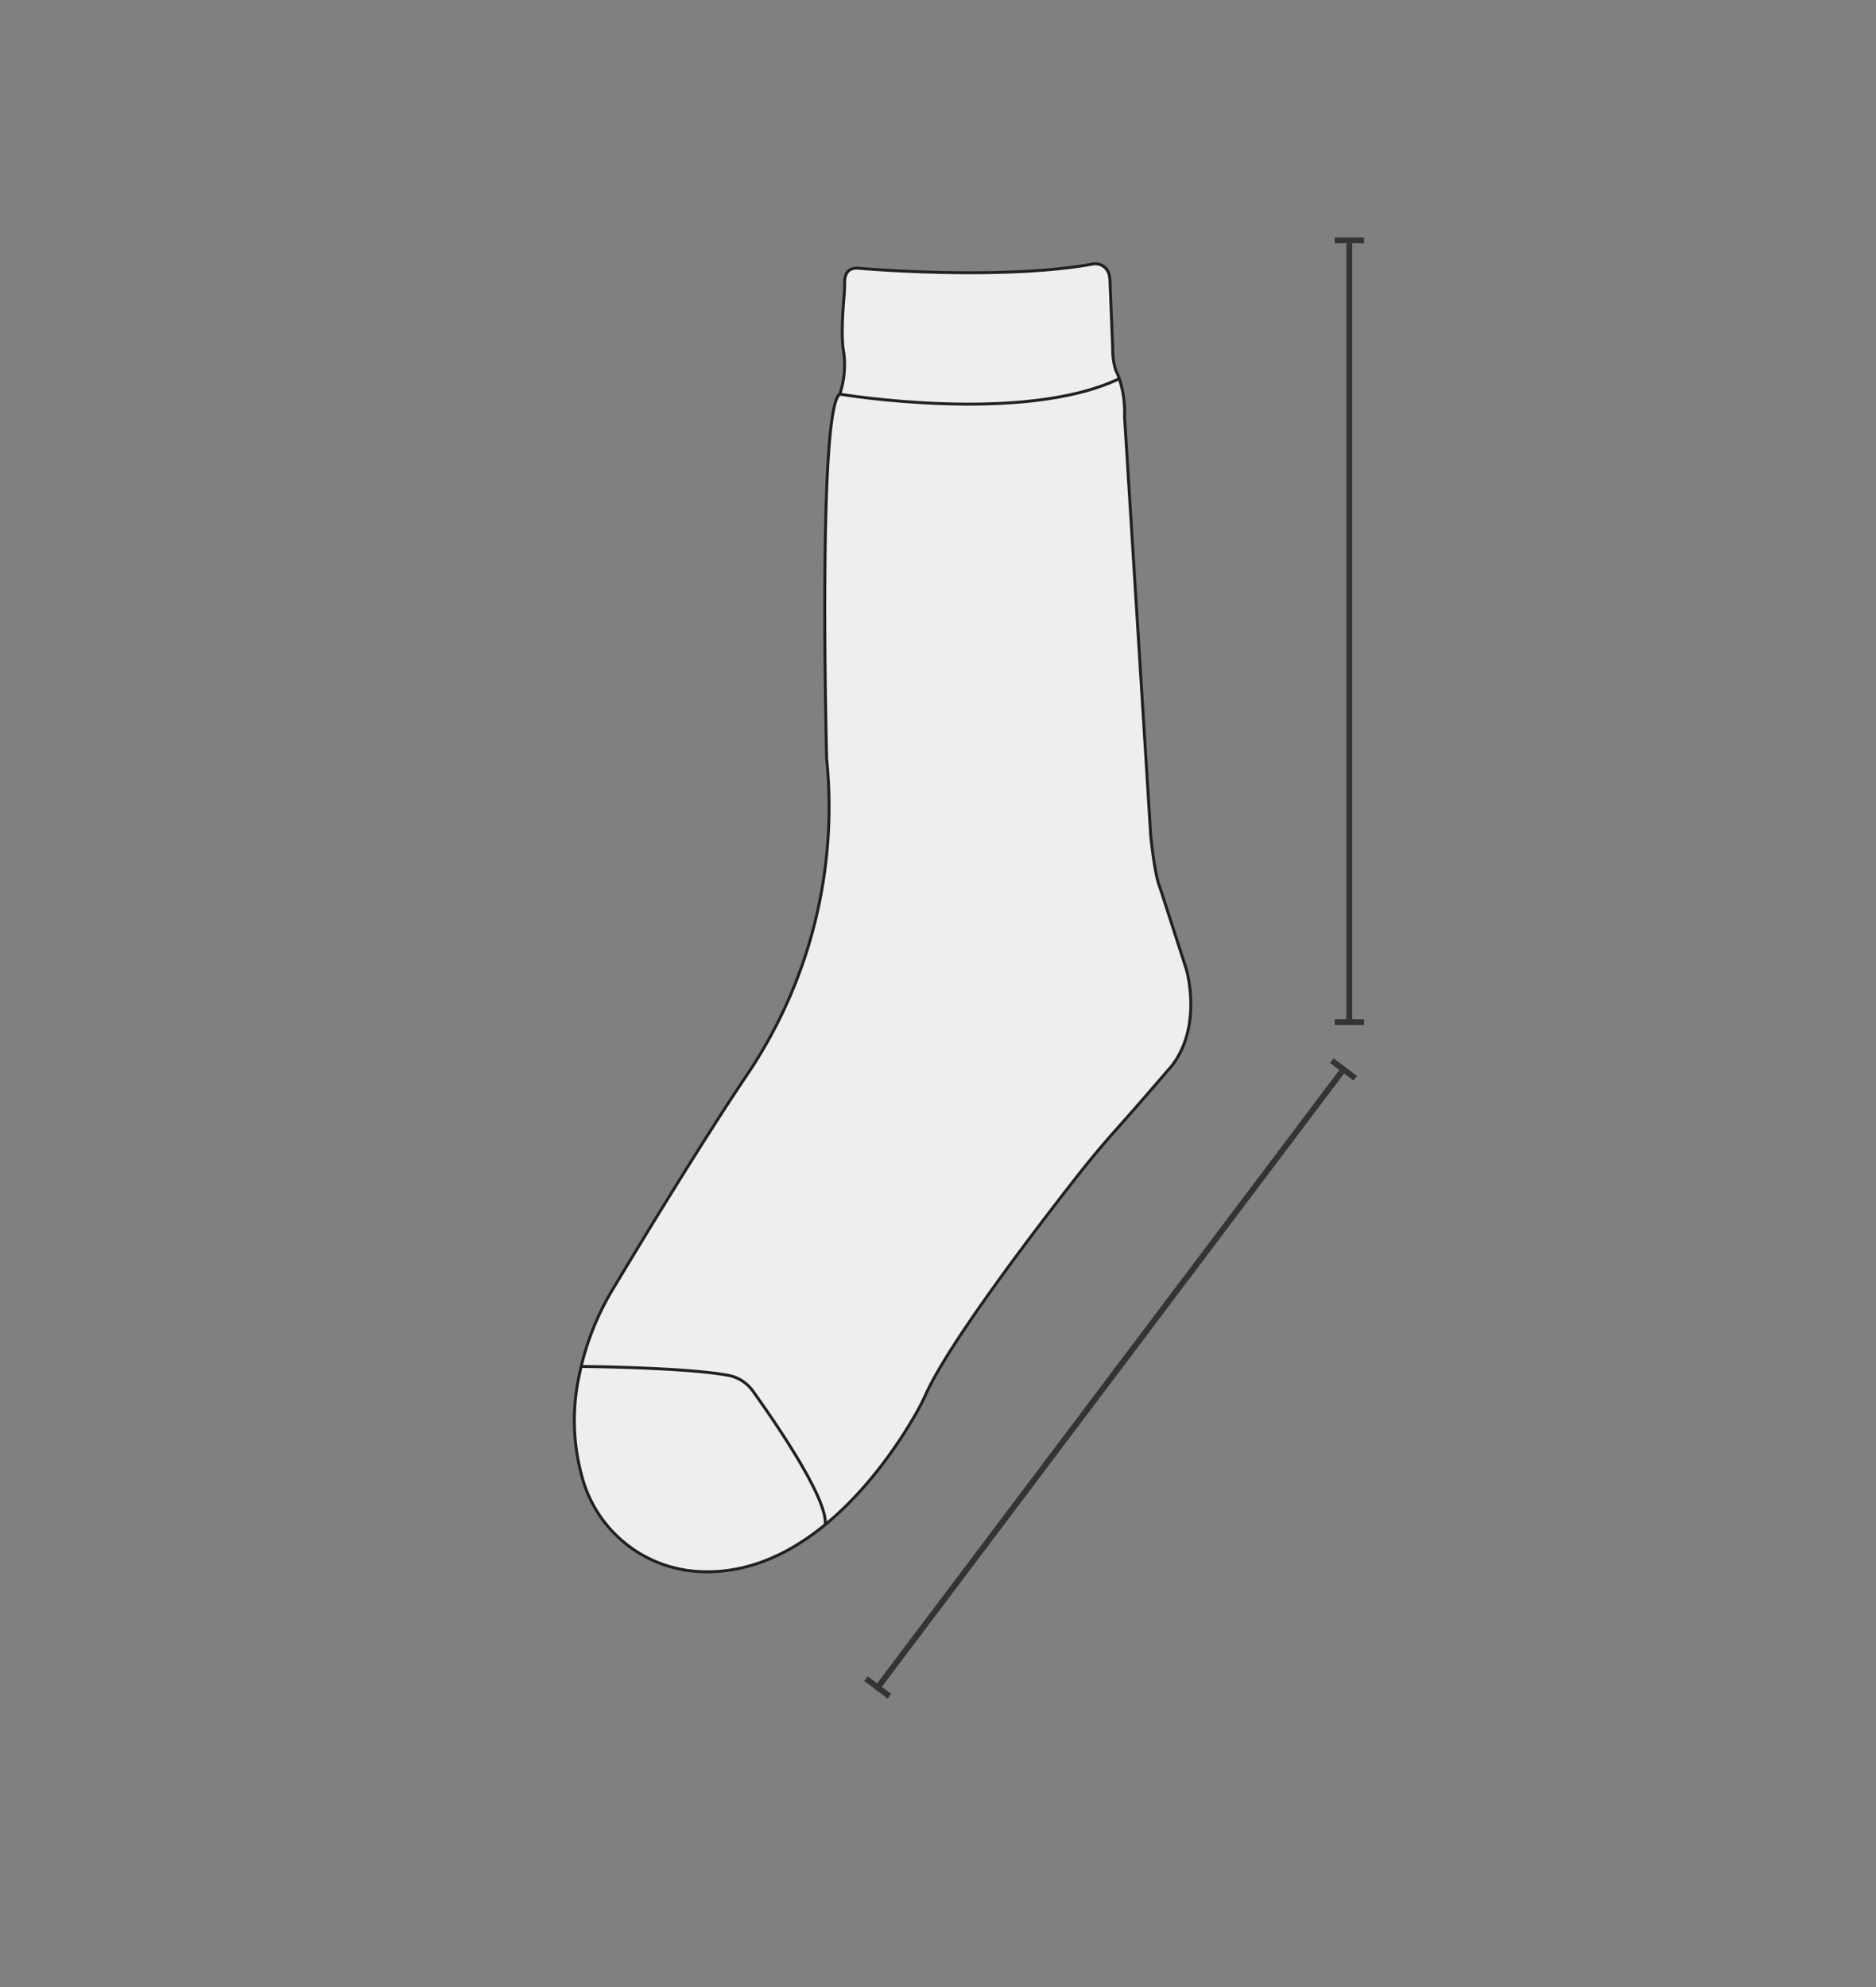 <svg xmlns="http://www.w3.org/2000/svg" width="320" height="339" viewBox="0 0 320 339">
  <rect x="0" y="0" width="320" height="339" fill="#808080" stroke="none"/>
  <g id="그룹_8021" data-name="그룹 8021" transform="translate(-20 -917)">
    <rect id="사각형_2301" data-name="사각형 2301" width="320" height="339" transform="translate(20 917)" fill="none"/>
    <g id="그룹_8019" data-name="그룹 8019" transform="translate(20983.563 -6704)">
      <g id="그룹_7808" data-name="그룹 7808" transform="translate(-3233.902 4552)">
        <line id="선_2771" data-name="선 2771" y2="133.348" transform="translate(-17499.5 3110.5)" fill="none" stroke="#343434" stroke-width="1"/>
        <line id="선_2772" data-name="선 2772" y2="5" transform="translate(-17497 3110) rotate(90)" fill="none" stroke="#343434" stroke-width="1"/>
        <line id="선_2773" data-name="선 2773" y2="5" transform="translate(-17497 3243.348) rotate(90)" fill="none" stroke="#343434" stroke-width="1"/>
      </g>
      <g id="그룹_7910" data-name="그룹 7910" transform="translate(-4887.031 15851.127) rotate(37)">
        <line id="선_2771-2" data-name="선 2771" y2="132.009" transform="translate(-17499.5 3110.5)" fill="none" stroke="#343434" stroke-width="1"/>
        <line id="선_2772-2" data-name="선 2772" y2="5" transform="translate(-17497 3110) rotate(90)" fill="none" stroke="#343434" stroke-width="1"/>
        <line id="선_2773-2" data-name="선 2773" y2="5" transform="translate(-17497 3242.01) rotate(90)" fill="none" stroke="#343434" stroke-width="1"/>
      </g>
      <g id="그룹_7909" data-name="그룹 7909" transform="translate(-25101.563 3879.286)">
        <path id="패스_7223" data-name="패스 7223" d="M4284.389,3787.466s24.293,2.15,40.009-.715a2.422,2.422,0,0,1,2.786,1.783,6.734,6.734,0,0,1,.174,1.617l.448,11.19a11.192,11.192,0,0,0,.537,3.584,8.518,8.518,0,0,1,.374.808,17.937,17.937,0,0,1,1.1,7.022l4.476,71.615s.605,6.059,1.434,8.392c.113.318.229.635.333.957l4.275,13.254s2.91,9.623-2.462,16.561c0,0-5.425,6.329-9.111,10.45q-3.779,4.225-7.27,8.691c-7.366,9.421-21.539,28.038-25.511,36.76-.49,1.076-1.014,2.136-1.6,3.166-4,7.086-17.823,28.6-37.6,27.16a21.827,21.827,0,0,1-19.2-15.1,36.005,36.005,0,0,1-.774-18.376,46.13,46.13,0,0,1,5.738-14.683c4.52-7.535,14.933-24.722,22.858-36.511a81.651,81.651,0,0,0,13.706-52.854q-.049-.535-.1-1.077s-1.566-59.754,2.238-62.216a15.739,15.739,0,0,0,.671-7.161c-.479-2.4-.16-7.07.062-9.551.073-.815.092-1.631.1-2.449C4282.089,3788.812,4282.414,3787.314,4284.389,3787.466Z" transform="translate(0 0)" fill="#eee" stroke="#221f1f" stroke-miterlimit="10" stroke-width="0.5"/>
        <path id="패스_7224" data-name="패스 7224" d="M4406.052,3862.981s31.32,5.227,47.663-2.646" transform="translate(-124.796 -54.03)" fill="none" stroke="#221f1f" stroke-miterlimit="10" stroke-width="0.5"/>
        <path id="패스_7225" data-name="패스 7225" d="M4240.283,4493.491s17.7.142,25.089,1.514a6.636,6.636,0,0,1,4.177,2.662c3.473,4.835,12.869,18.39,12.351,22.822" transform="translate(-3.143 -518.685)" fill="none" stroke="#221f1f" stroke-miterlimit="10" stroke-width="0.5"/>
      </g>
    </g>
  </g>
</svg>
